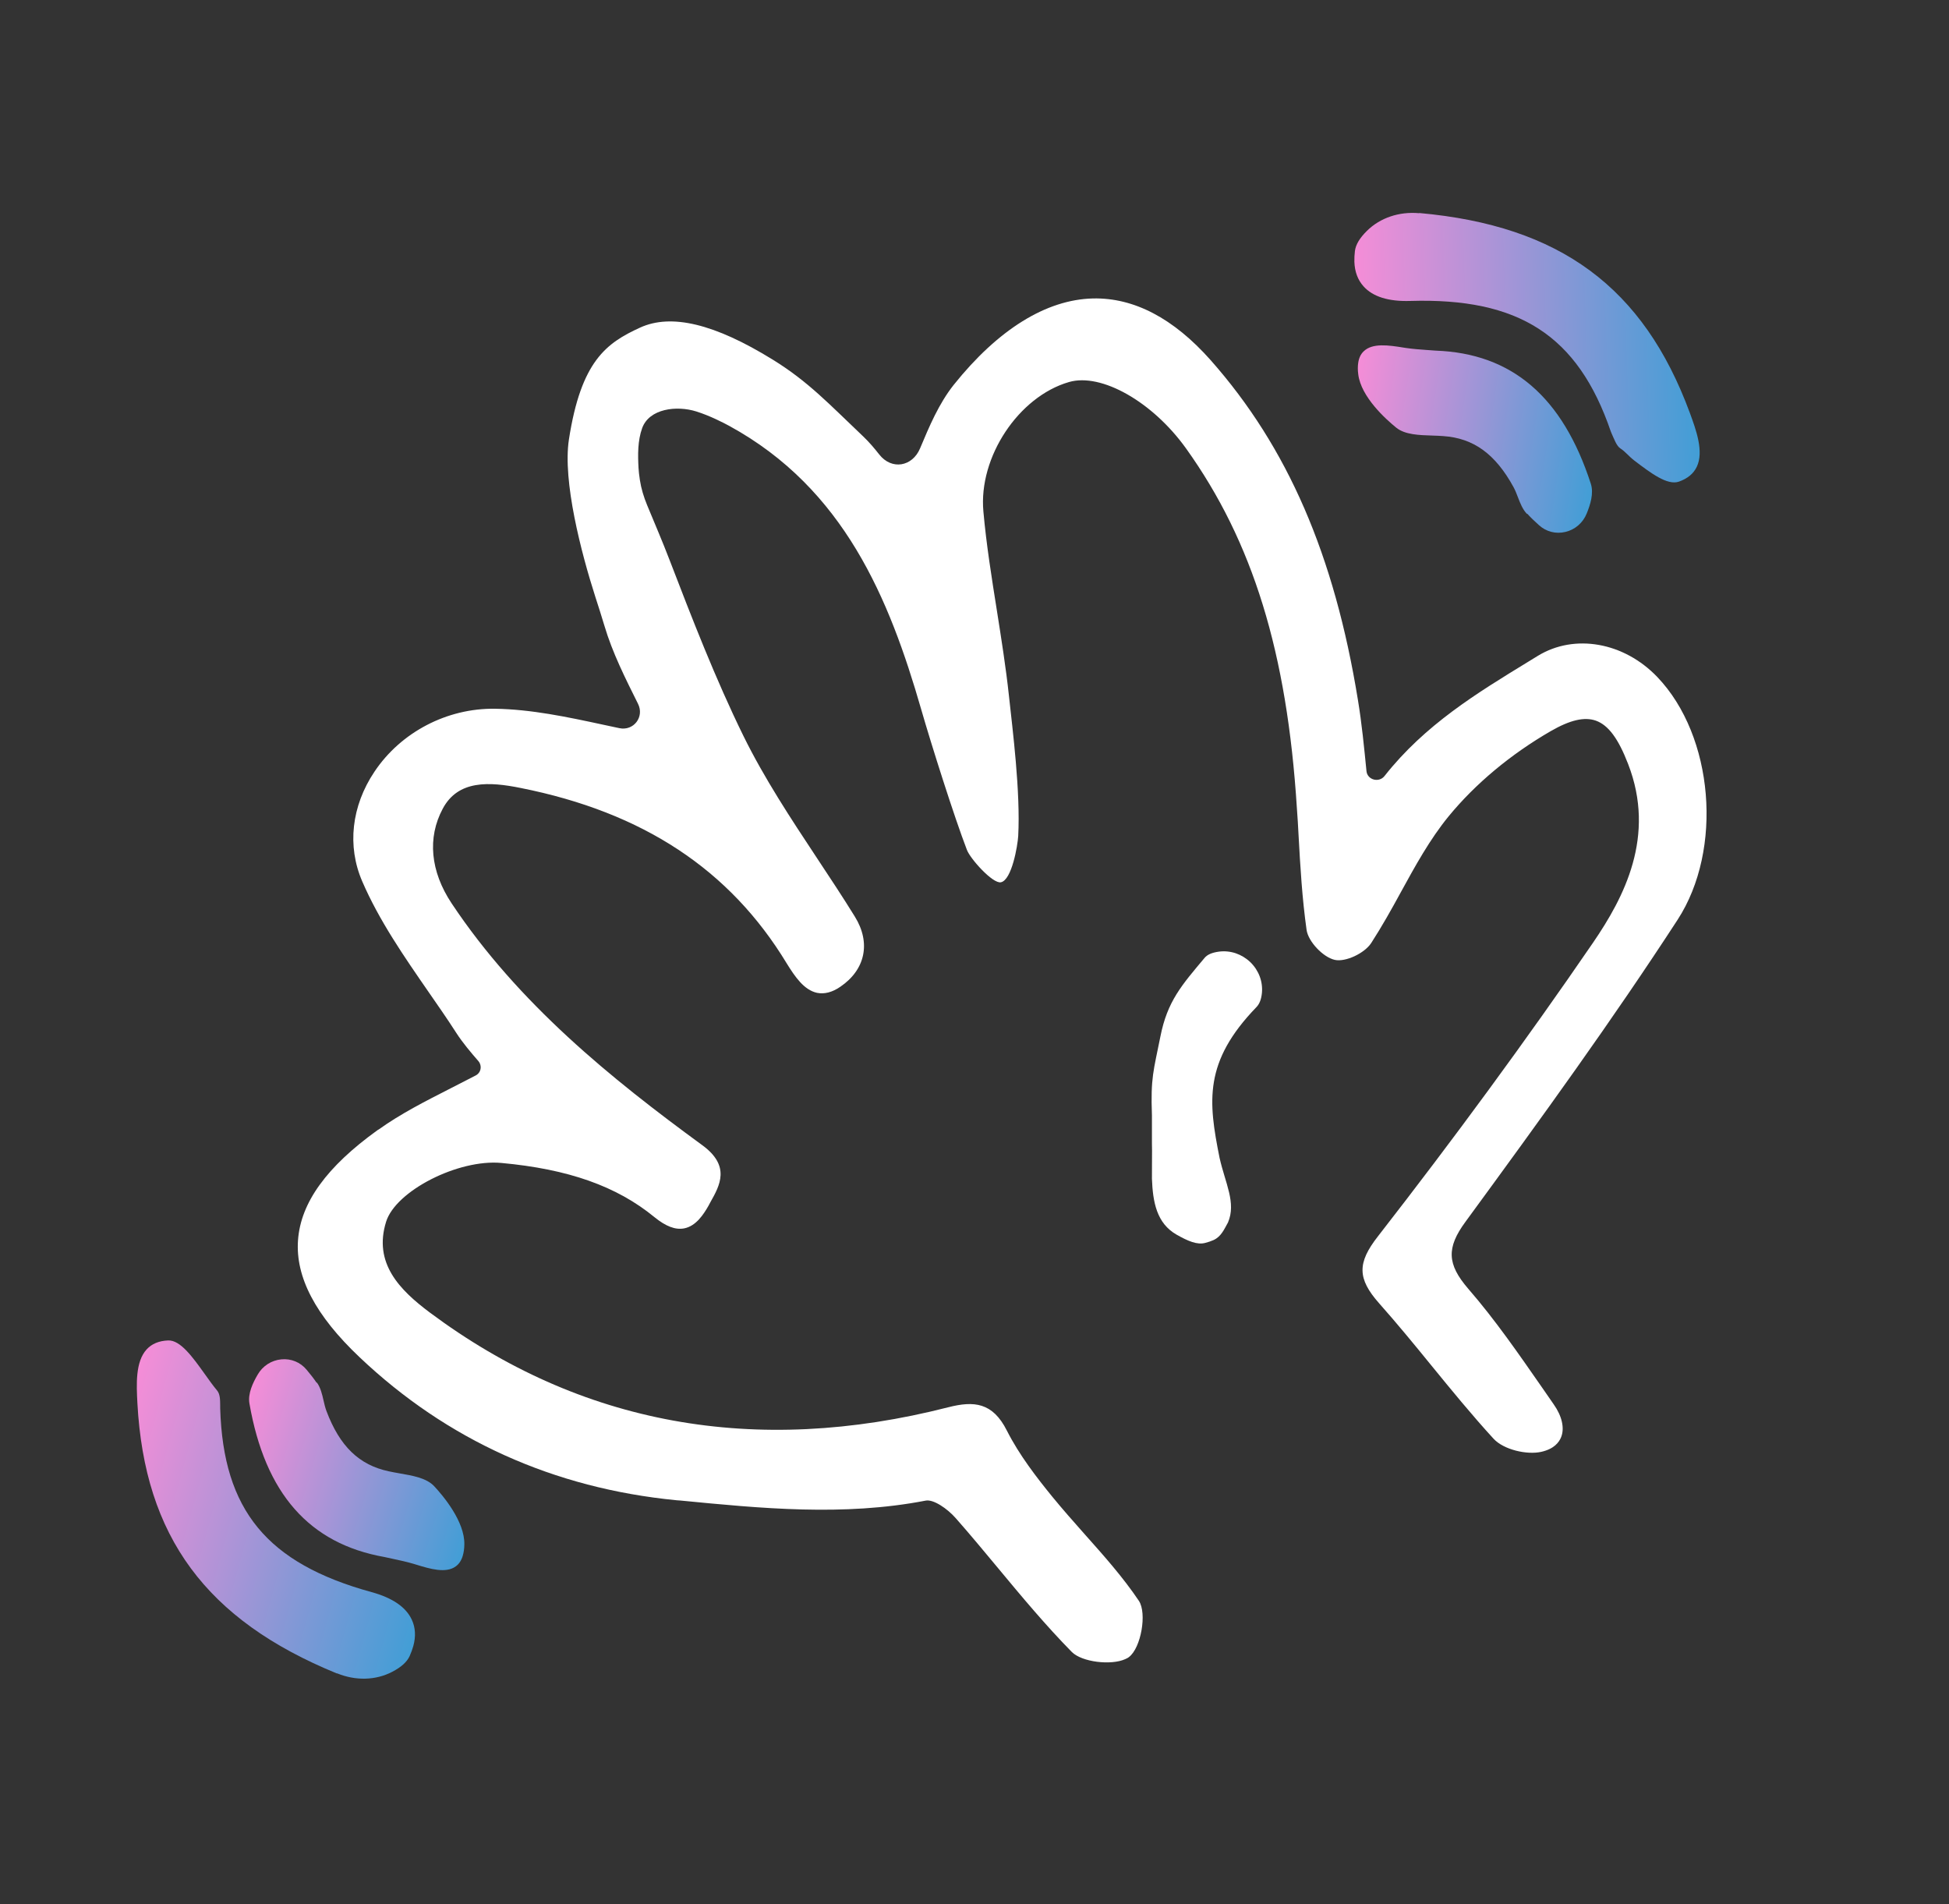 <svg width="346" height="338" viewBox="0 0 346 338" fill="none" xmlns="http://www.w3.org/2000/svg">
<rect x="0" y="0" width="346" height="338" fill="#333333" stroke="none"/>
<path d="M67.142 200.538C67.18 200.521 67.215 200.5 67.249 200.476C71.163 197.672 75.497 195.483 80.069 193.15C81.505 192.42 82.97 191.676 84.454 190.899C85.404 190.401 85.626 189.186 84.937 188.364C83.626 186.852 82.155 185.14 80.954 183.271C79.382 180.821 77.685 178.395 76.055 176.041C71.762 169.828 67.296 163.388 64.304 156.443C61.596 150.186 62.388 143.075 66.48 136.975C71.173 129.951 79.385 125.678 87.881 125.807C94.281 125.908 100.598 127.24 107.272 128.681C108.162 128.871 109.055 129.062 109.954 129.253C112.487 129.788 114.425 127.259 113.272 124.944C111.046 120.477 108.713 115.854 107.303 111.082C106.803 109.402 106.249 107.679 105.683 105.928C103.166 98.084 99.865 85.404 101 78C103.159 64.061 107.668 60.884 113.62 58.157C119.178 55.611 126.866 57.474 137.169 63.83C143.511 67.74 147.2 71.742 153.259 77.486C154.294 78.468 155.226 79.575 156.096 80.681C158.296 83.476 161.967 82.858 163.34 79.581C164.969 75.7 166.644 71.694 169.298 68.332C177.168 58.489 185.72 53.174 194.033 52.978C201.302 52.818 208.319 56.487 214.919 63.926C228.586 79.374 236.893 98.539 241.065 124.232C241.76 128.413 242.172 132.723 242.588 136.894C242.759 138.456 244.816 138.984 245.788 137.75C252.966 128.638 262.247 123.002 271.264 117.486L273.022 116.408C279.529 112.438 288.298 113.976 294.23 120.188C304.243 130.664 305.92 150.787 297.824 163.255C286.201 181.121 273.899 198.106 260.163 216.872C256.758 221.499 256.898 224.4 260.642 228.751C265.431 234.259 269.658 240.4 273.793 246.344C274.483 247.323 275.144 248.315 275.834 249.294C277.306 251.38 277.777 253.516 277.141 255.103C276.777 256.019 275.89 257.209 273.595 257.715C271.118 258.271 266.981 257.372 265.145 255.384C261.298 251.182 257.628 246.695 254.105 242.379C251.116 238.705 248.006 234.915 244.82 231.331C240.965 226.963 240.918 224.189 244.617 219.462C258.141 202.088 270.988 184.58 282.799 167.344C288.317 159.295 294.012 148.438 289.036 135.62C287.284 131.072 285.515 128.713 283.306 127.919C281.274 127.214 278.74 127.795 275.285 129.787C268.19 133.89 261.918 139.115 257.17 144.903C253.825 148.991 251.208 153.768 248.664 158.41C247.036 161.405 245.309 164.48 243.434 167.383C242.234 169.228 238.862 170.807 236.959 170.384C234.864 169.913 232.248 167.123 231.955 165.076C231.168 159.507 230.831 153.8 230.529 148.246C230.444 146.65 230.358 145.053 230.231 143.441C228.484 115.819 222.402 96.146 210.55 79.594C204.63 71.332 195.511 66.138 189.761 67.818C180.813 70.418 173.691 81.144 174.578 90.791C175.104 96.685 176.06 102.62 176.978 108.402C177.758 113.361 178.574 118.475 179.114 123.509C179.762 129.518 181.175 140.526 180.761 148.384C180.662 150.099 179.622 156.232 177.679 156.611C176.239 156.896 172.25 152.453 171.65 150.853C169.401 145 165.402 132.382 163.509 125.819C157.88 106.314 149.865 86.743 129.471 75.604C128.436 75.044 126.058 73.809 123.635 73.044C120.113 71.932 115.25 72.532 114 76C113.2 78.219 113.224 80.724 113.356 83.079C113.387 83.629 113.458 84.308 113.597 85.215C113.831 86.74 114.287 88.222 114.875 89.65C116.219 92.906 117.588 96.068 118.846 99.352C122.848 109.754 127.004 120.493 131.973 130.622C135.68 138.159 140.414 145.329 145.016 152.286C147.264 155.687 149.592 159.187 151.753 162.695C154.64 167.337 153.634 172.126 149.185 175.152C147.735 176.157 146.321 176.499 145.038 176.234C142.722 175.728 141.12 173.36 139.657 170.998C129.584 154.38 114.173 144.196 92.441 139.872C86.867 138.745 81.322 138.423 78.595 143.557C75.84 148.704 76.405 154.682 80.175 160.351C92.027 178.164 108.543 191.489 124.651 203.262C129.737 206.964 127.802 210.407 126.09 213.44L125.779 214.026C124.909 215.549 123.576 217.625 121.479 218.041C119.913 218.349 118.212 217.697 116.197 216.064C109.491 210.548 100.856 207.518 89.016 206.432C81.345 205.721 70.254 211.382 68.543 216.868C66.256 224.221 70.932 228.963 76.299 232.98C103.025 252.907 134.018 258.577 168.368 249.793C172.893 248.64 176.231 248.917 178.757 253.962C180.96 258.304 184.063 262.301 186.812 265.676C188.681 267.956 190.675 270.212 192.59 272.368C195.91 276.095 199.365 279.965 202.184 284.161C203.638 286.357 202.573 292.502 200.421 294.136C200.249 294.283 200.024 294.386 199.77 294.502C197.259 295.652 192.057 295.037 190.27 293.231C185.649 288.532 181.375 283.402 177.235 278.414C174.791 275.478 172.254 272.414 169.684 269.502C168.172 267.775 165.687 266.085 164.316 266.372C149.763 269.188 135.061 267.745 120.828 266.358L120.122 266.307C98.275 264.183 79.337 255.615 63.826 240.909C56.016 233.513 52.437 226.701 52.905 220.147C53.377 213.468 58.004 207.092 67.035 200.6C67.068 200.576 67.105 200.555 67.142 200.538Z" fill="white"/>
<path d="M204.5 198C204.253 191.229 204.783 190.113 206 184C207.237 177.708 209.807 174.849 213.842 170.035C214.348 169.429 215.179 169.082 216.435 168.916C218.471 168.664 220.462 169.354 221.983 170.804C223.476 172.267 224.216 174.246 224.024 176.277C223.902 177.423 223.584 178.216 223.052 178.767C213.658 188.489 214.5 195.5 216.5 205.5C217.5 210 219.5 213.5 218 217C217.306 218.238 216.793 219.497 215.439 220.118C214.987 220.325 214.482 220.488 213.963 220.623C212.534 221.006 210.918 220.314 208.887 219.166C205.329 217.15 204.654 213.348 204.5 209.226C204.476 208.283 204.552 203.93 204.5 203L204.5 198Z" fill="white"/>
<path d="M56.271 245.428C56.91 246.328 57.183 247.476 57.435 248.584C57.574 249.207 57.733 249.868 57.948 250.449C60.316 256.741 63.764 260.058 69.035 261.17C69.609 261.308 70.26 261.404 70.873 261.521C73.244 261.934 75.713 262.343 77.087 263.817C78.705 265.558 82.507 270.078 82.434 274.128C82.43 274.902 82.325 275.582 82.148 276.176C81.9 277.007 81.488 277.628 80.912 278.039C79.167 279.33 76.341 278.492 73.85 277.721L73.374 277.579C72.214 277.235 71.027 276.98 69.84 276.725C69.296 276.595 68.742 276.496 68.228 276.376C54.911 274.008 47.067 265.121 44.283 249.141C43.97 247.368 44.899 245.447 45.755 243.988C46.628 242.47 48.195 241.449 49.958 241.293C51.691 241.129 53.334 241.81 54.428 243.136C55.123 243.956 55.708 244.711 56.203 245.44L56.271 245.428Z" fill="url(#paint0_linear_490_19)"/>
<path d="M251.963 37.813C276.942 40.056 291.764 50.988 299.991 73.285C301.114 76.348 302.509 80.147 301.228 82.852C300.646 84.079 299.587 84.95 298.052 85.494C295.994 86.21 293.033 83.949 290.169 81.778C289.087 80.945 288.609 80.216 287.657 79.595C286.96 79.152 286.518 77.819 286.119 76.977C286.051 76.793 286.024 76.763 285.956 76.58C280.099 59.475 269.586 52.839 250.35 53.42C246.503 53.542 243.711 52.67 242.068 50.832C241.038 49.688 240.494 48.217 240.438 46.453C240.419 45.865 240.46 45.213 240.533 44.56C240.682 43.408 241.39 42.239 242.655 40.991C245.003 38.654 248.414 37.523 251.933 37.845L251.963 37.813Z" fill="url(#paint1_linear_490_19)"/>
<path d="M271.062 91.211C270.303 90.409 269.872 89.311 269.466 88.248C269.242 87.651 268.991 87.019 268.696 86.474C265.469 80.575 261.589 77.772 256.214 77.409C255.626 77.352 254.967 77.348 254.344 77.318C251.939 77.24 249.437 77.18 247.869 75.913C246.022 74.416 241.623 70.472 241.127 66.452C241.022 65.684 241.031 64.997 241.123 64.384C241.252 63.527 241.572 62.854 242.085 62.367C243.631 60.844 246.548 61.279 249.122 61.694L249.613 61.768C250.81 61.946 252.021 62.033 253.232 62.12C253.789 62.172 254.351 62.193 254.878 62.24C268.395 62.723 277.41 70.425 282.41 85.858C282.969 87.57 282.32 89.603 281.677 91.166C281.026 92.792 279.617 94.022 277.894 94.422C276.201 94.828 274.479 94.383 273.209 93.222C272.406 92.508 271.721 91.842 271.128 91.19L271.062 91.211Z" fill="url(#paint2_linear_490_19)"/>
<path d="M59.81 297.05C36.602 287.563 25.667 272.758 24.39 249.032C24.222 245.775 24.011 241.736 26.033 239.526C26.952 238.525 28.221 238.005 29.849 237.936C32.027 237.856 34.188 240.887 36.284 243.804C37.073 244.919 37.818 245.957 38.544 246.83C39.079 247.458 39.078 248.517 39.088 249.419C39.099 249.615 39.08 249.802 39.09 249.998C39.636 268.065 47.407 277.51 65.961 282.611C69.673 283.625 72.084 285.279 73.11 287.518C73.757 288.915 73.842 290.48 73.375 292.183C73.219 292.75 72.987 293.361 72.725 293.964C72.242 295.02 71.221 295.929 69.643 296.751C66.71 298.293 63.116 298.371 59.848 297.029L59.81 297.05Z" fill="url(#paint3_linear_490_19)"/>
<defs>
<linearGradient id="paint0_linear_490_19" x1="85.046" y1="266.449" x2="42.401" y2="253.741" gradientUnits="userSpaceOnUse">
<stop stop-color="#429ED6"/>
<stop offset="1" stop-color="#F58DD7"/>
</linearGradient>
<linearGradient id="paint1_linear_490_19" x1="240.958" y1="62.757" x2="301.121" y2="60.837" gradientUnits="userSpaceOnUse">
<stop stop-color="#F58DD7"/>
<stop offset="1" stop-color="#429ED6"/>
</linearGradient>
<linearGradient id="paint2_linear_490_19" x1="239.619" y1="74.42" x2="283.632" y2="81.016" gradientUnits="userSpaceOnUse">
<stop stop-color="#F58DD7"/>
<stop offset="1" stop-color="#429ED6"/>
</linearGradient>
<linearGradient id="paint3_linear_490_19" x1="77.693" y1="276.449" x2="19.654" y2="260.522" gradientUnits="userSpaceOnUse">
<stop stop-color="#429ED6"/>
<stop offset="1" stop-color="#F58DD7"/>
</linearGradient>
</defs>
</svg>
